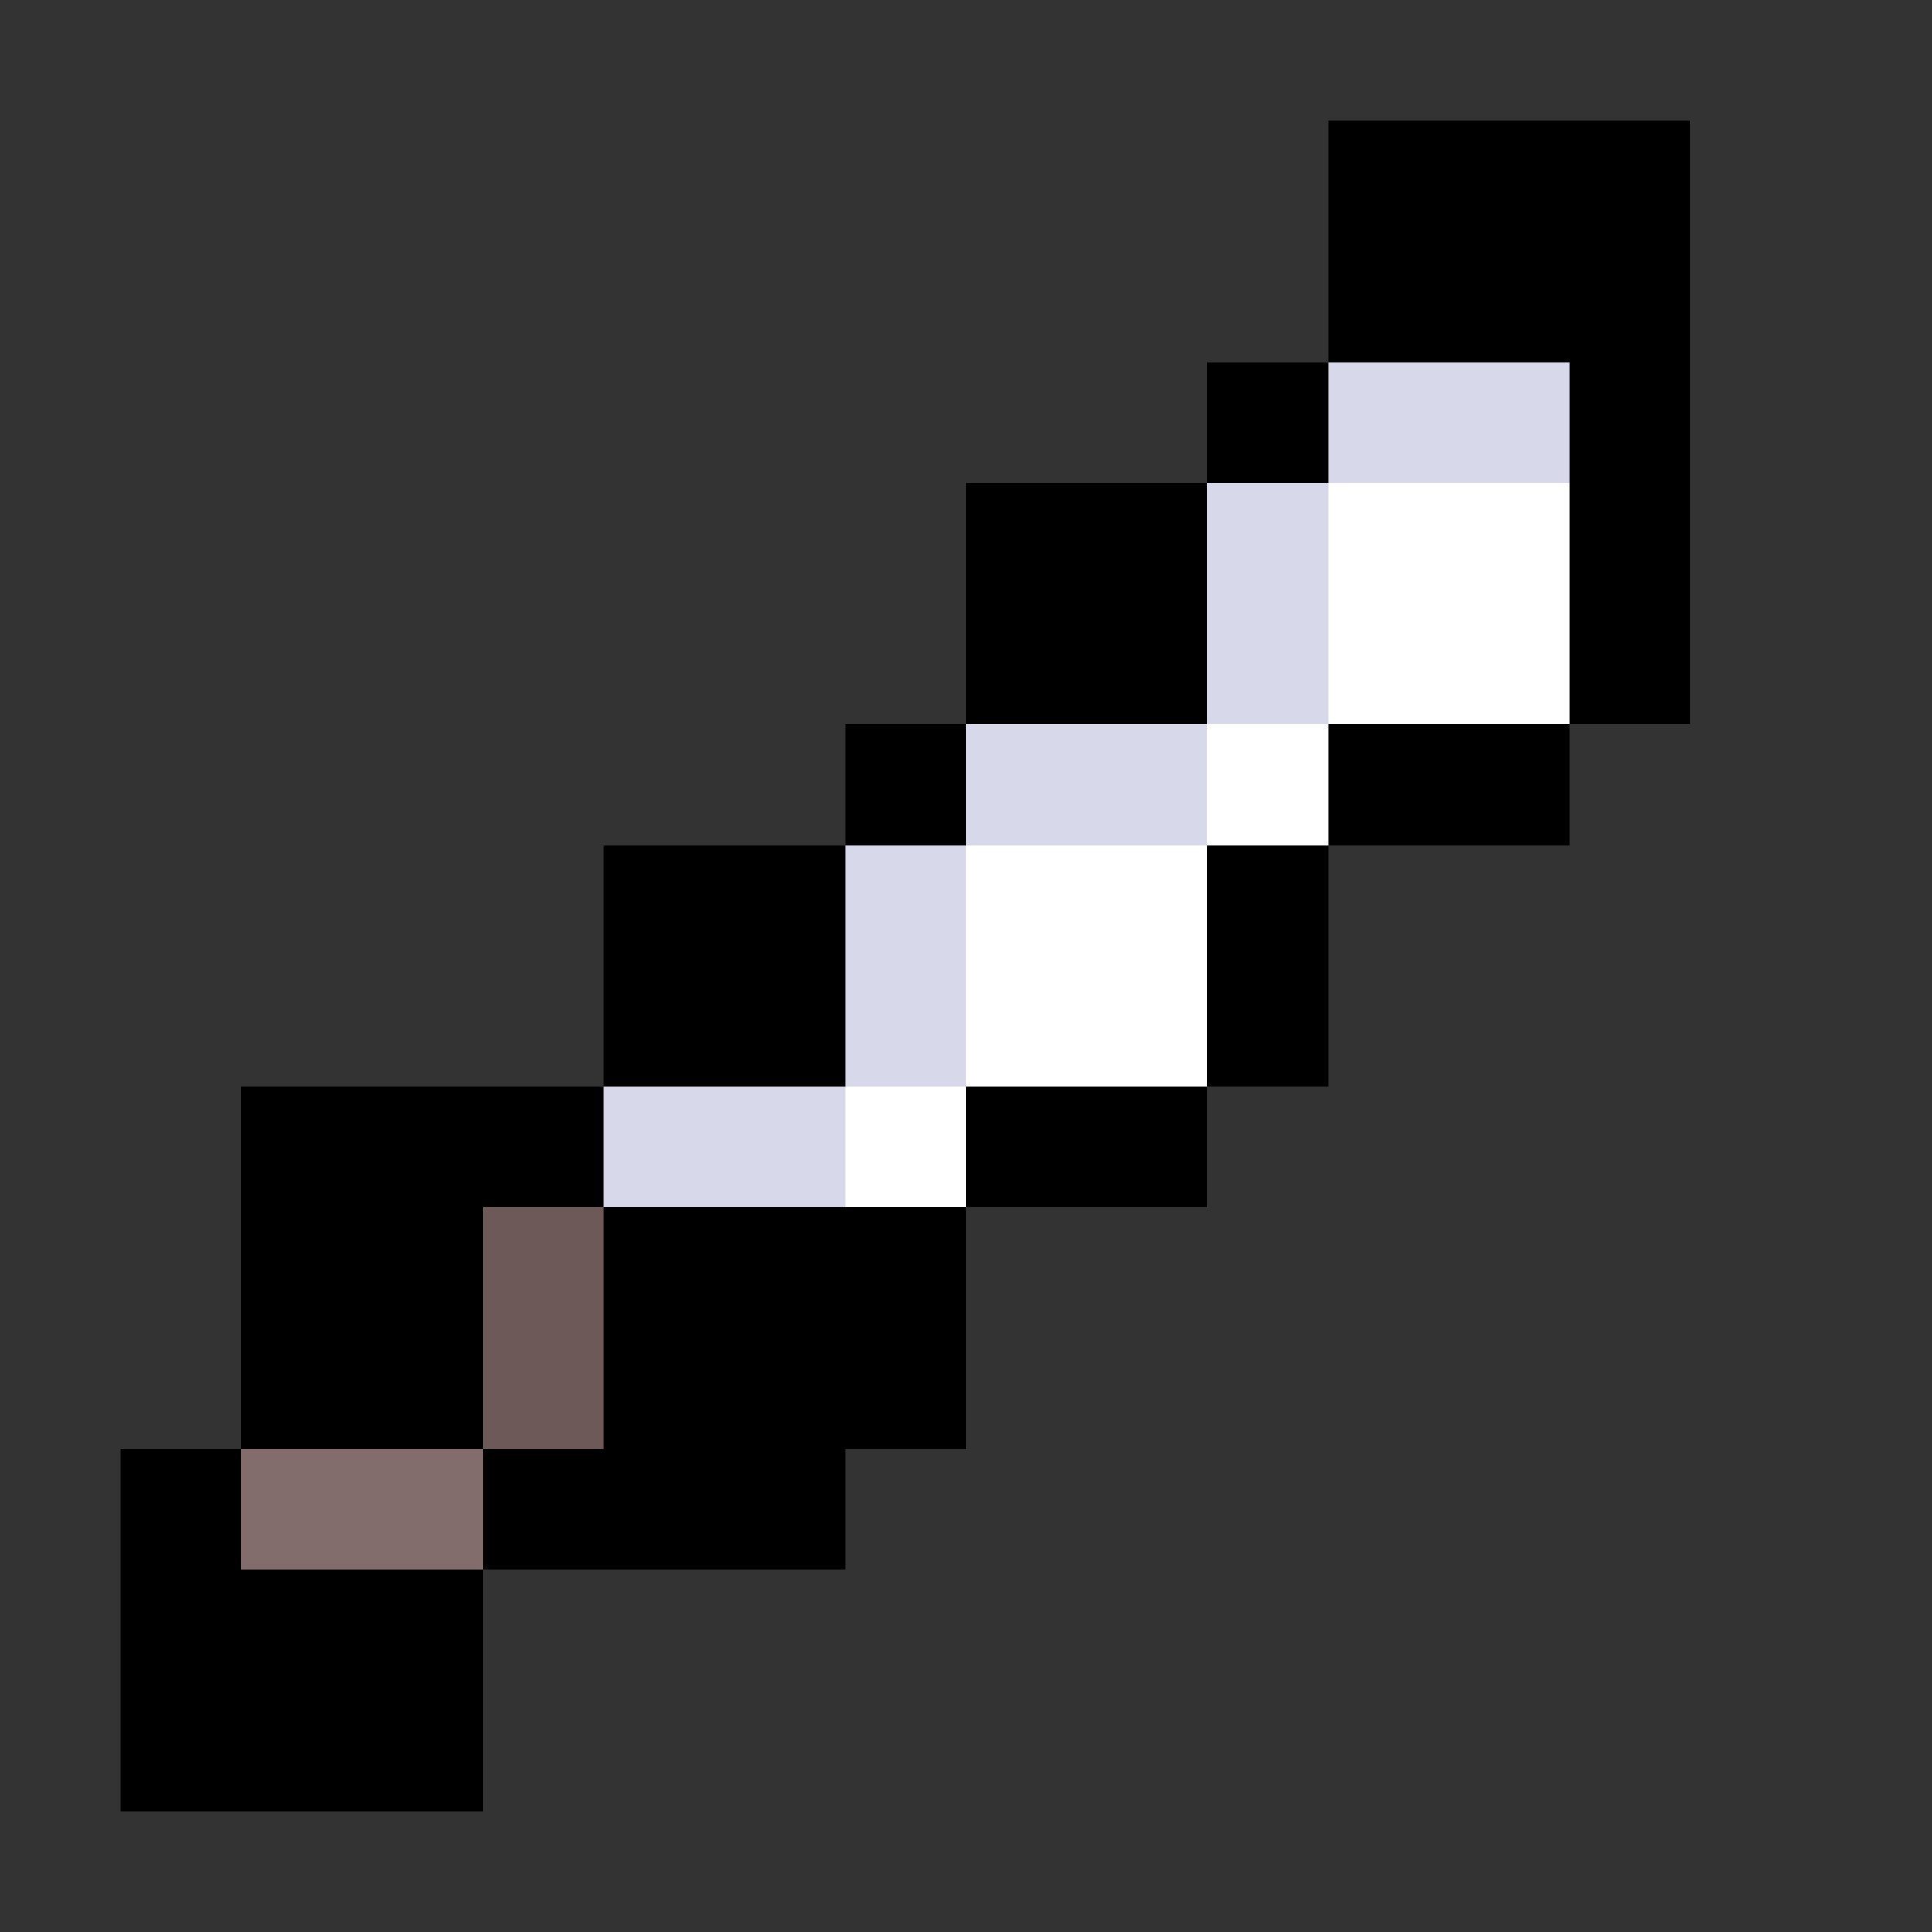 <svg xmlns="http://www.w3.org/2000/svg" viewBox="0 -0.5 16 16" shape-rendering="crispEdges"><rect x="0" y="-0.5" width="16" height="16" fill="#333333" stroke="none"/><path stroke="#000" d="M11 1h3m-3 1h3m-4 1h1m2 0h1M8 4h2m3 0h1M8 5h2m3 0h1M7 6h1m3 0h2M5 7h2m3 0h1M5 8h2m3 0h1M2 9h3m3 0h2m-8 1h2m1 0h3m-6 1h2m1 0h3m-7 1h1m2 0h3m-6 1h3m-3 1h3"/><path stroke="#d7d9ea" d="M11 3h2m-3 1h1m-1 1h1M8 6h2M7 7h1M7 8h1M5 9h2"/><path stroke="#fff" d="M11 4h2m-2 1h2m-3 1h1M8 7h2M8 8h2M7 9h1"/><path stroke="#6d5957" d="M4 10h1m-1 1h1"/><path stroke="#826d6c" d="M2 12h2"/></svg>